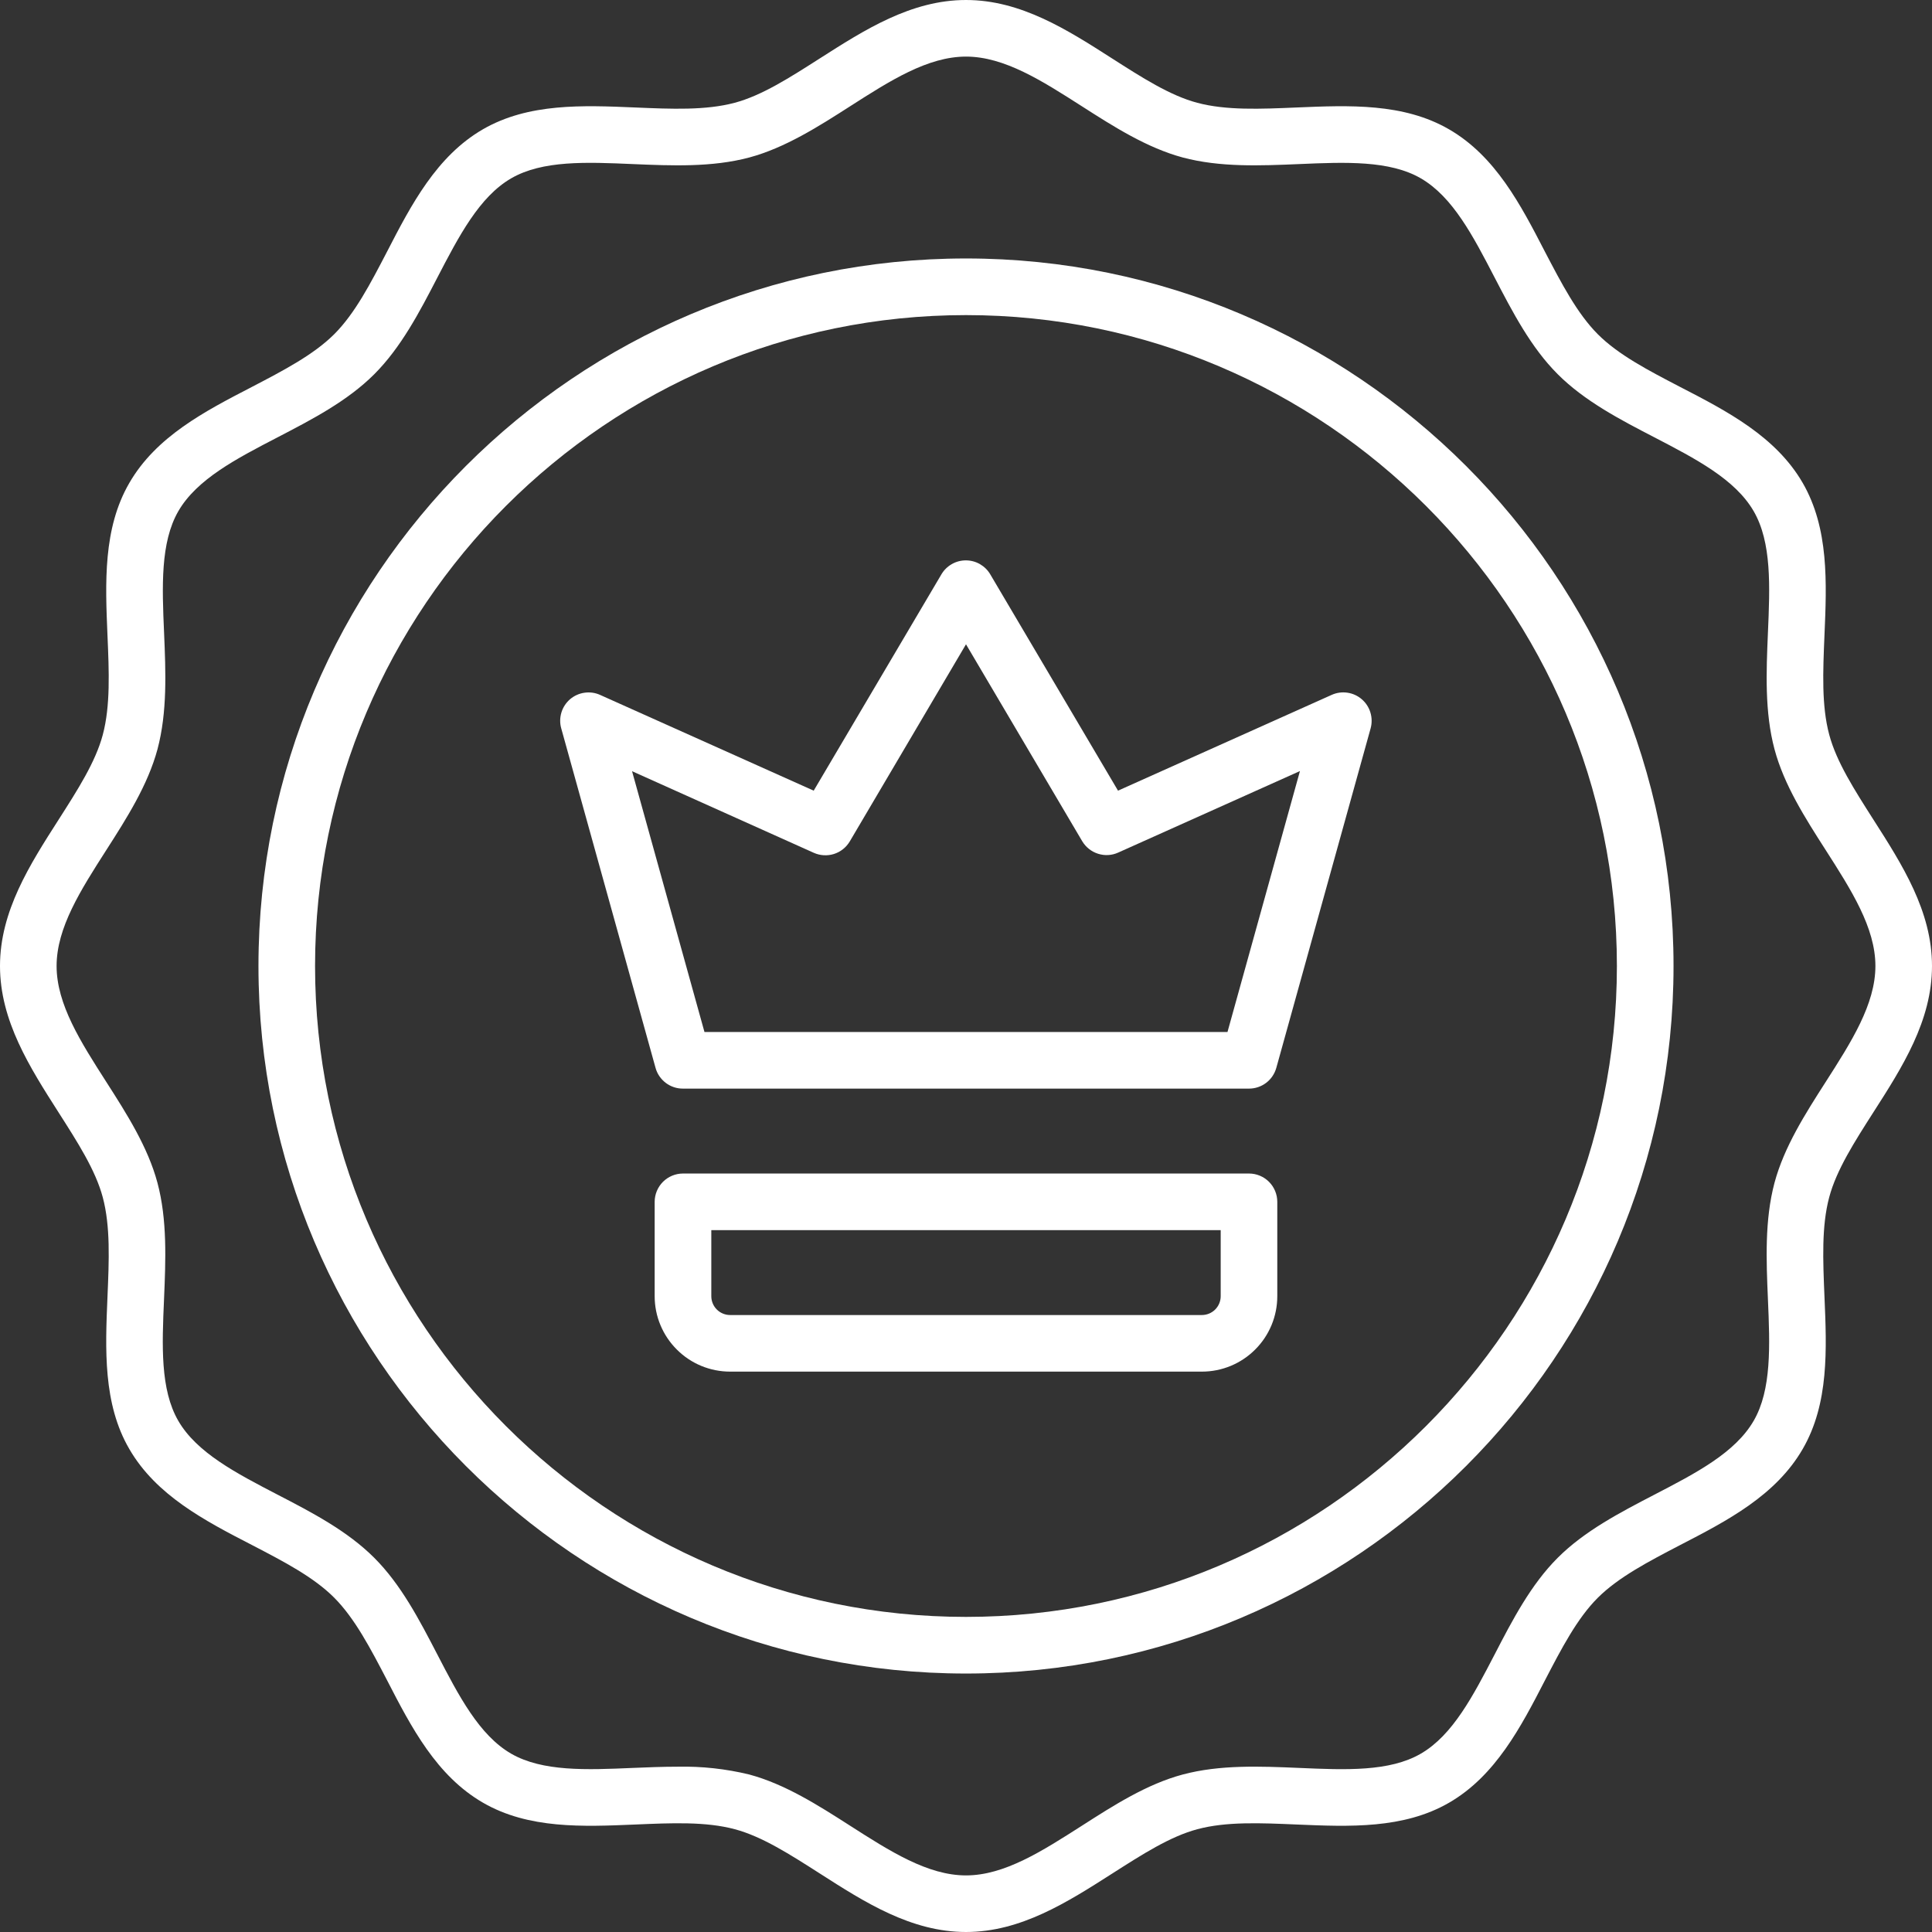 <svg width="41" height="41" viewBox="0 0 41 41" fill="none" xmlns="http://www.w3.org/2000/svg">
<rect x="0" y="0" width="41" height="41" fill="#333333" stroke="none"/>
<g id="icone selo">
<path id="Vector" d="M39.755 17.391C39.355 16.763 38.973 16.169 38.819 15.591C38.654 14.977 38.686 14.251 38.718 13.482C38.766 12.367 38.815 11.215 38.256 10.248C37.687 9.265 36.654 8.726 35.658 8.213C34.983 7.862 34.345 7.531 33.907 7.092C33.469 6.652 33.138 6.015 32.785 5.34C32.271 4.344 31.735 3.313 30.75 2.744C29.783 2.184 28.63 2.234 27.516 2.281C26.747 2.314 26.02 2.345 25.406 2.181C24.828 2.027 24.235 1.646 23.606 1.244C22.652 0.633 21.664 0 20.5 0C19.336 0 18.347 0.633 17.391 1.244C16.763 1.645 16.169 2.027 15.591 2.181C14.975 2.345 14.254 2.314 13.482 2.281C12.367 2.234 11.215 2.185 10.248 2.744C9.265 3.313 8.726 4.346 8.213 5.342C7.862 6.017 7.531 6.655 7.092 7.093C6.652 7.531 6.015 7.862 5.34 8.214C4.344 8.729 3.313 9.265 2.744 10.25C2.184 11.216 2.234 12.37 2.281 13.484C2.314 14.253 2.345 14.979 2.181 15.594C2.027 16.172 1.646 16.765 1.244 17.394C0.633 18.348 -6.10352e-05 19.336 -6.10352e-05 20.5C-6.10352e-05 21.664 0.633 22.652 1.244 23.609C1.645 24.237 2.027 24.831 2.181 25.409C2.345 26.025 2.314 26.746 2.281 27.518C2.234 28.633 2.184 29.789 2.744 30.75C3.313 31.733 4.346 32.272 5.342 32.785C6.017 33.136 6.655 33.466 7.093 33.906C7.531 34.346 7.862 34.982 8.214 35.657C8.728 36.656 9.265 37.687 10.25 38.256C11.216 38.816 12.37 38.766 13.484 38.719C14.253 38.686 14.979 38.654 15.594 38.819C16.172 38.973 16.765 39.354 17.394 39.756C18.347 40.367 19.336 41 20.5 41C21.664 41 22.652 40.367 23.609 39.756C24.237 39.355 24.831 38.973 25.409 38.819C26.023 38.654 26.749 38.686 27.518 38.719C28.633 38.766 29.785 38.816 30.752 38.256C31.735 37.687 32.274 36.654 32.787 35.658C33.138 34.983 33.469 34.345 33.908 33.907C34.348 33.469 34.984 33.138 35.66 32.786C36.656 32.272 37.687 31.735 38.256 30.75C38.816 29.784 38.766 28.63 38.718 27.516C38.686 26.747 38.654 26.021 38.819 25.406C38.973 24.828 39.353 24.235 39.755 23.606C40.367 22.652 41 21.664 41 20.5C41 19.336 40.367 18.348 39.755 17.391ZM38.743 22.962C38.309 23.639 37.862 24.34 37.658 25.099C37.447 25.891 37.483 26.744 37.518 27.569C37.561 28.556 37.598 29.491 37.216 30.151C36.823 30.83 35.989 31.263 35.105 31.721C34.378 32.099 33.627 32.489 33.058 33.058C32.488 33.627 32.097 34.378 31.721 35.105C31.263 35.986 30.83 36.823 30.151 37.216C29.487 37.601 28.556 37.561 27.569 37.518C26.744 37.483 25.888 37.447 25.099 37.658C24.34 37.861 23.639 38.309 22.962 38.743C22.113 39.286 21.313 39.799 20.5 39.799C19.687 39.799 18.886 39.286 18.038 38.743C17.361 38.309 16.659 37.862 15.901 37.658C15.403 37.537 14.892 37.481 14.38 37.492C14.059 37.492 13.744 37.505 13.43 37.518C12.443 37.561 11.512 37.598 10.848 37.216C10.169 36.823 9.736 35.989 9.278 35.105C8.901 34.378 8.511 33.627 7.941 33.058C7.372 32.489 6.621 32.097 5.894 31.721C5.013 31.263 4.176 30.83 3.783 30.151C3.399 29.487 3.438 28.556 3.481 27.569C3.516 26.744 3.552 25.888 3.341 25.099C3.139 24.344 2.691 23.639 2.257 22.962C1.714 22.114 1.201 21.313 1.201 20.5C1.201 19.687 1.714 18.886 2.257 18.038C2.691 17.361 3.137 16.66 3.342 15.901C3.553 15.109 3.517 14.255 3.482 13.431C3.439 12.444 3.402 11.513 3.784 10.849C4.177 10.17 5.011 9.737 5.894 9.279C6.622 8.901 7.373 8.511 7.942 7.942C8.511 7.373 8.903 6.622 9.279 5.895C9.737 5.014 10.17 4.177 10.849 3.784C11.513 3.4 12.444 3.439 13.431 3.482C14.255 3.517 15.112 3.553 15.901 3.342C16.656 3.139 17.361 2.691 18.038 2.257C18.886 1.714 19.687 1.201 20.5 1.201C21.313 1.201 22.113 1.714 22.962 2.257C23.639 2.691 24.34 3.137 25.099 3.342C25.891 3.553 26.744 3.517 27.569 3.482C28.556 3.439 29.491 3.402 30.151 3.784C30.83 4.177 31.263 5.011 31.721 5.895C32.099 6.622 32.488 7.373 33.058 7.942C33.627 8.511 34.378 8.903 35.105 9.279C35.986 9.737 36.823 10.17 37.216 10.849C37.6 11.513 37.561 12.444 37.518 13.431C37.483 14.256 37.447 15.112 37.658 15.901C37.861 16.66 38.309 17.361 38.743 18.038C39.286 18.886 39.799 19.687 39.799 20.5C39.799 21.313 39.286 22.114 38.743 22.962Z" fill="white"/>
<path id="Vector_2" d="M20.5 5.485C12.221 5.485 5.485 12.221 5.485 20.5C5.485 28.779 12.221 35.515 20.5 35.515C28.779 35.515 35.515 28.779 35.515 20.5C35.515 12.221 28.779 5.485 20.5 5.485ZM20.5 34.313C12.883 34.313 6.686 28.117 6.686 20.5C6.686 12.883 12.883 6.687 20.5 6.687C28.117 6.687 34.313 12.883 34.313 20.5C34.313 28.117 28.117 34.313 20.5 34.313Z" fill="white"/>
<path id="Vector_3" d="M28.899 14.839C28.812 14.764 28.706 14.716 28.593 14.7C28.479 14.683 28.363 14.7 28.259 14.747L23.726 16.779L21.014 12.187C20.961 12.097 20.885 12.023 20.795 11.971C20.704 11.919 20.601 11.892 20.497 11.892C20.392 11.892 20.29 11.919 20.199 11.971C20.108 12.023 20.032 12.097 19.979 12.187L17.268 16.779L12.735 14.747C12.631 14.7 12.515 14.684 12.402 14.701C12.29 14.717 12.184 14.765 12.097 14.839C12.011 14.914 11.947 15.011 11.914 15.12C11.881 15.23 11.879 15.346 11.91 15.456L13.912 22.663C13.947 22.79 14.024 22.901 14.129 22.981C14.234 23.06 14.362 23.103 14.494 23.102H26.506C26.637 23.102 26.765 23.059 26.869 22.98C26.974 22.901 27.049 22.789 27.085 22.663L29.087 15.456C29.117 15.346 29.115 15.23 29.082 15.12C29.049 15.011 28.986 14.914 28.899 14.839ZM26.049 21.901H14.95L13.413 16.366L17.27 18.098C17.404 18.158 17.556 18.167 17.697 18.123C17.838 18.079 17.957 17.984 18.033 17.857L20.5 13.673L22.967 17.853C23.043 17.979 23.162 18.074 23.303 18.118C23.444 18.163 23.596 18.154 23.73 18.093L27.587 16.363L26.049 21.901Z" fill="white"/>
<path id="Vector_4" d="M26.506 24.904H14.494C14.335 24.904 14.182 24.968 14.069 25.08C13.957 25.193 13.893 25.346 13.893 25.505V27.507C13.893 27.932 14.062 28.339 14.363 28.639C14.663 28.94 15.07 29.108 15.495 29.108H25.505C25.93 29.108 26.337 28.94 26.637 28.639C26.938 28.339 27.106 27.932 27.106 27.507V25.505C27.106 25.346 27.043 25.193 26.93 25.08C26.818 24.968 26.665 24.904 26.506 24.904ZM25.905 27.507C25.905 27.613 25.863 27.715 25.788 27.79C25.713 27.865 25.611 27.907 25.505 27.907H15.495C15.389 27.907 15.287 27.865 15.212 27.79C15.137 27.715 15.095 27.613 15.095 27.507V26.105H25.905V27.507Z" fill="white"/>
</g>
</svg>
